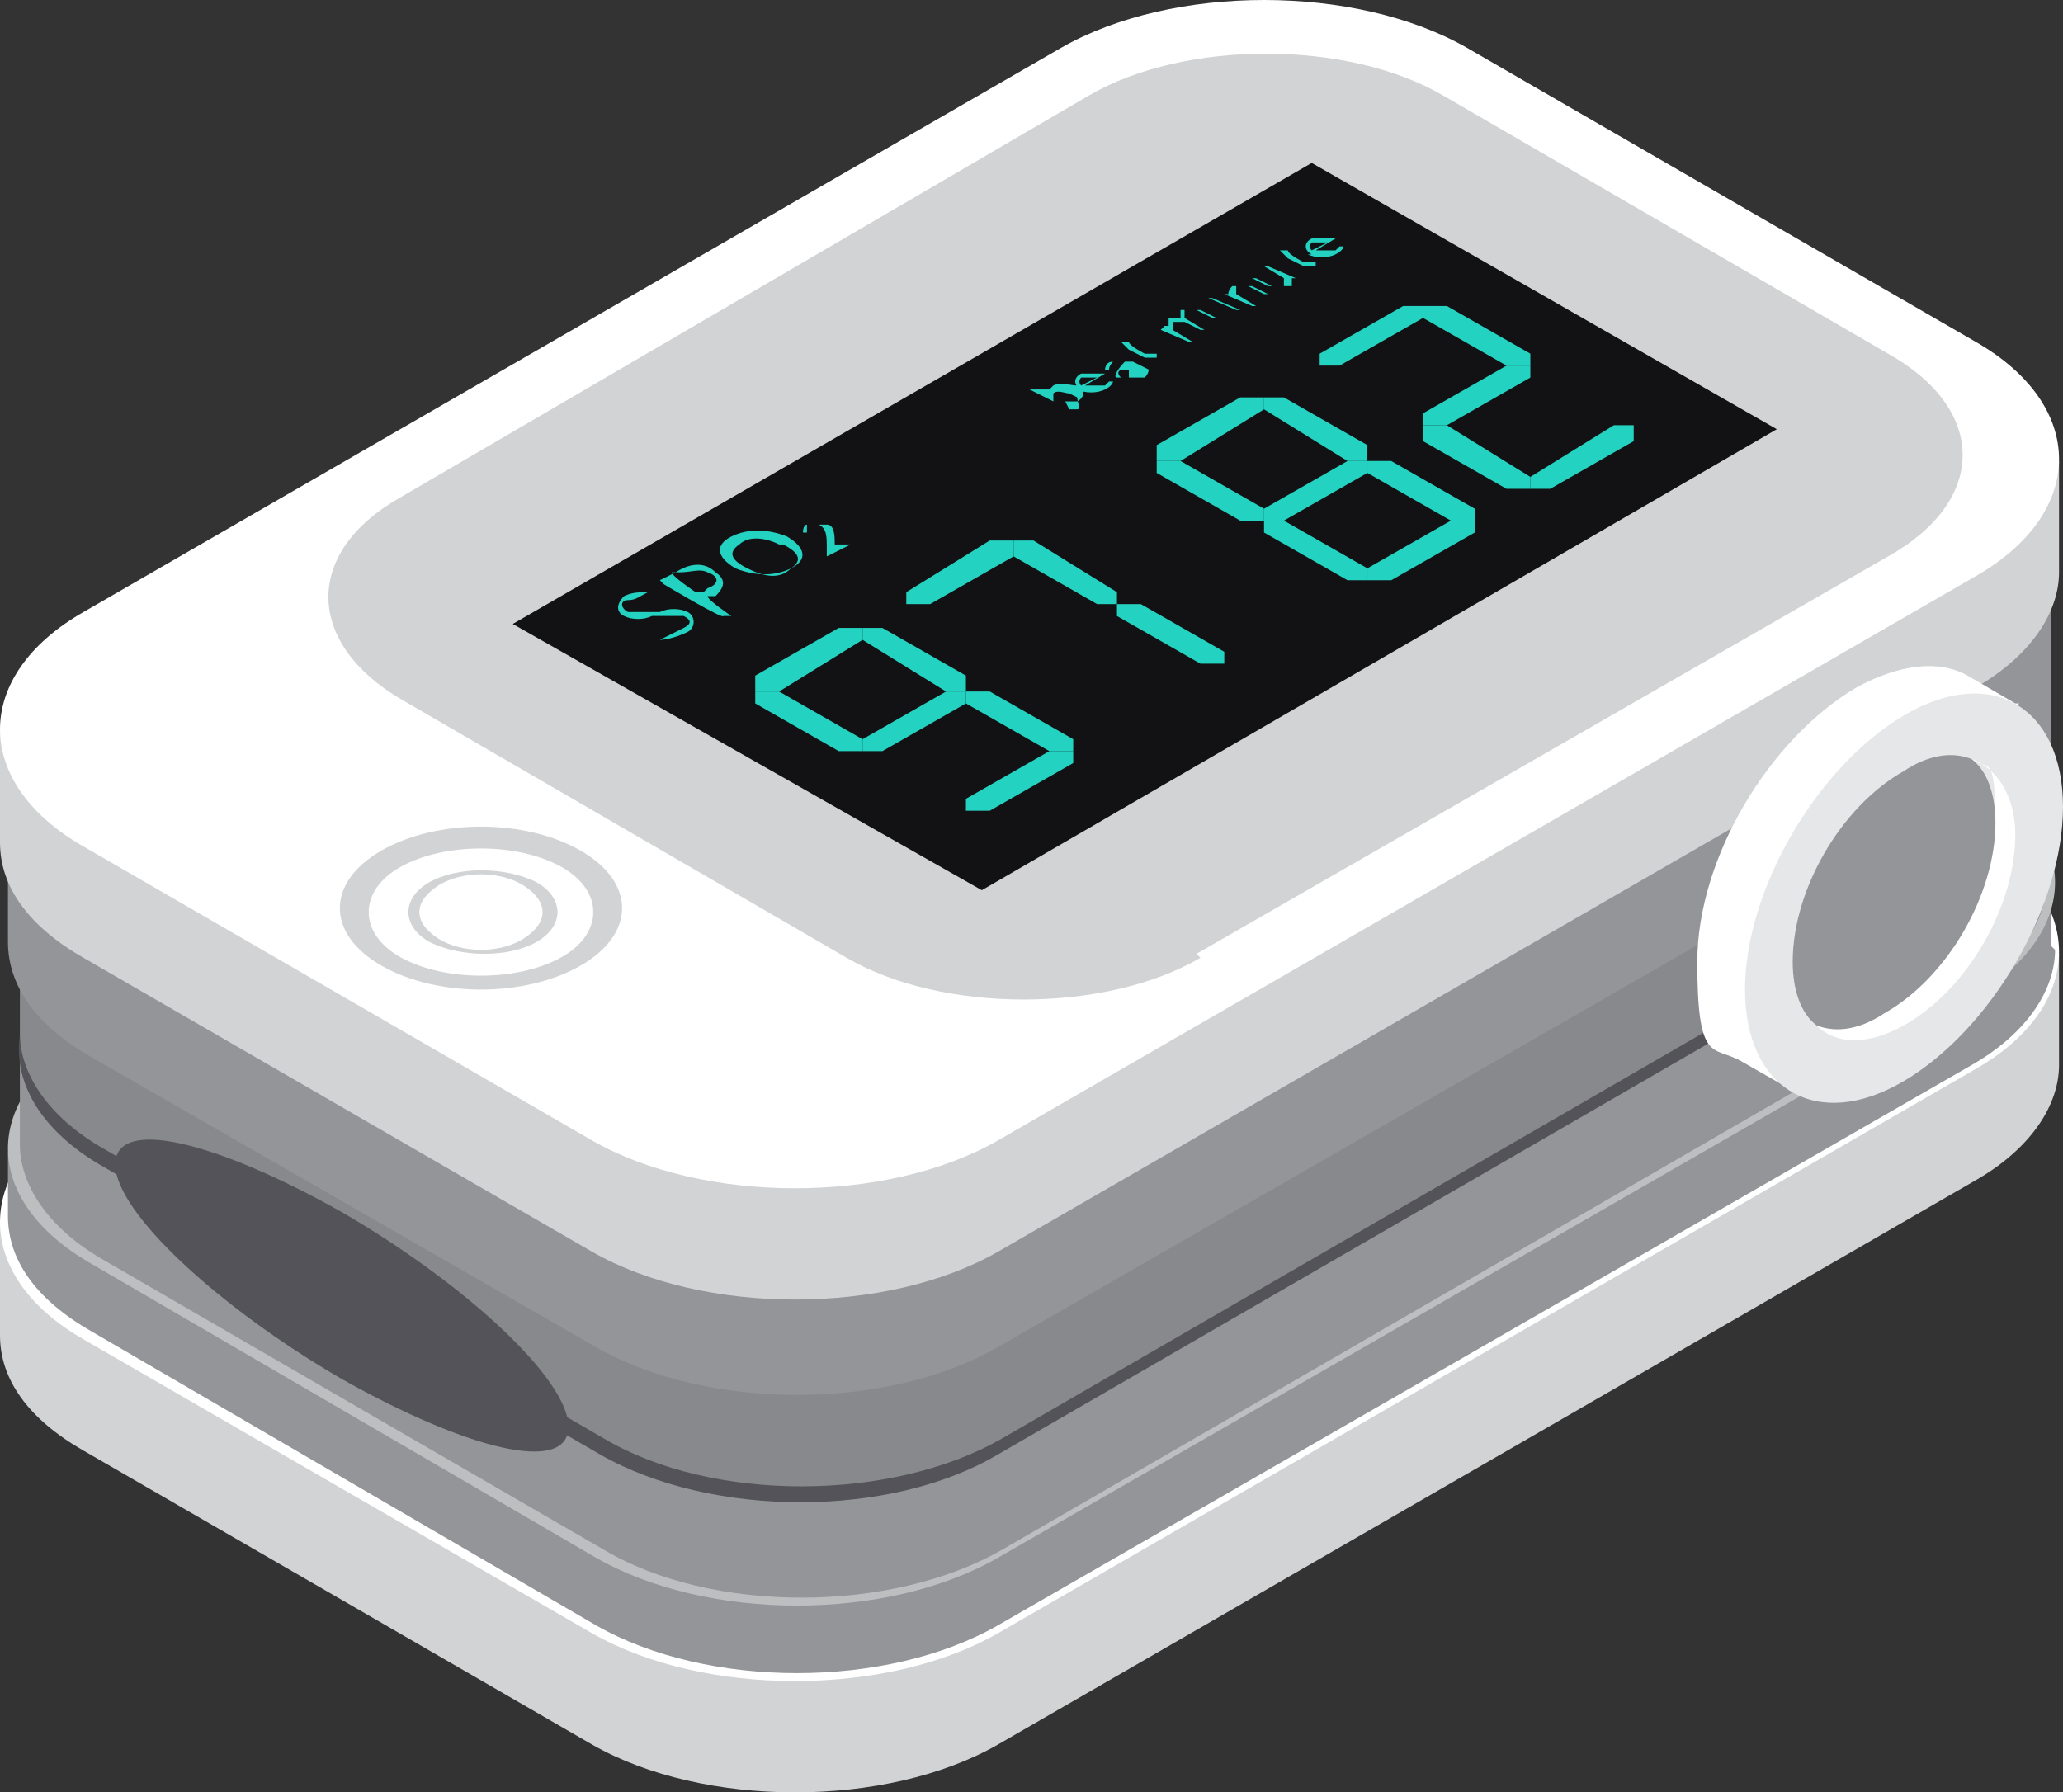<?xml version="1.0" encoding="UTF-8"?><svg id="uuid-54d1aca9-5842-4420-949e-d61614169398" xmlns="http://www.w3.org/2000/svg" viewBox="0 0 51.9 45.1"><rect x="0" y="0" width="51.9" height="45.1" fill="#333333" stroke="none"/><defs><style>.uuid-98807a7d-d10e-4441-a64e-dbe259f2713c{fill:#24d2c1;}.uuid-5f145116-9f4f-4397-889b-9554c281fb18{fill:#fff;}.uuid-c46d5f5d-423f-4c7c-b7d3-e12aa9a96d1f{fill:#939598;}.uuid-9f206cd8-337c-4f0e-a2b5-4182484e5004{fill:#121214;}.uuid-406f661c-06df-4f92-82b6-4b671bbbbd1a{fill:#535359;}.uuid-05817413-77be-4c9c-8177-cbf99287eca0{fill:#88898c;}.uuid-b9201aa7-05fe-4790-a872-2372d28d21bc{fill:#d1d3d4;}.uuid-663d502a-8cc9-408a-a06c-9bb3a3cbc77c{fill:#e6e7e8;}.uuid-d47f9fbb-fd76-454c-a2ca-e4c339e75431{fill:#bcbec0;}</style></defs><g id="uuid-87f2648c-53ec-427b-9139-398b669283f0"><path class="uuid-b9201aa7-05fe-4790-a872-2372d28d21bc" d="m51.8,26.8h0v-2.8L0,30.8v2.8c0,1.1.7,2.1,2.1,2.9l12.8,7.4c2.8,1.6,7.4,1.6,10.2,0l24.6-14.2c1.4-.8,2.1-1.9,2.1-2.9Z"/><path class="uuid-5f145116-9f4f-4397-889b-9554c281fb18" d="m25.1,41.1c-2.8,1.6-7.4,1.6-10.2,0l-12.8-7.4c-2.8-1.6-2.8-4.3,0-5.9l24.6-14.2c2.8-1.6,7.4-1.6,10.2,0l12.8,7.4c2.8,1.6,2.8,4.3,0,5.9l-24.6,14.2Z"/><path class="uuid-c46d5f5d-423f-4c7c-b7d3-e12aa9a96d1f" d="m51.6,23.8v-1.6L.2,29v1.6c0,1.1.7,2.1,2.1,2.9l12.7,7.4c2.8,1.6,7.3,1.6,10.1,0l24.5-14.1c1.4-.8,2.1-1.9,2.1-2.9Z"/><path class="uuid-d47f9fbb-fd76-454c-a2ca-e4c339e75431" d="m25.1,39.2c-2.8,1.6-7.3,1.6-10.1,0l-12.7-7.4c-2.8-1.6-2.8-4.2,0-5.8l24.5-14.1c2.8-1.6,7.3-1.6,10.1,0l12.7,7.4c2.8,1.6,2.8,4.2,0,5.8l-24.5,14.1Z"/><path class="uuid-c46d5f5d-423f-4c7c-b7d3-e12aa9a96d1f" d="m51.3,22.1v-2.4S.5,26.3.5,26.3v2.5c0,1,.7,2.1,2.1,2.9l12.6,7.3c2.7,1.6,7.2,1.6,10,0l24.2-14c1.4-.8,2.1-1.8,2.1-2.9Z"/><path class="uuid-406f661c-06df-4f92-82b6-4b671bbbbd1a" d="m25.1,36.6c-2.7,1.6-7.2,1.6-10,0l-12.6-7.3c-2.7-1.6-2.7-4.2,0-5.8l24.2-14c2.7-1.6,7.2-1.6,10,0l12.6,7.3c2.7,1.6,2.7,4.2,0,5.8l-24.2,14Z"/><path class="uuid-05817413-77be-4c9c-8177-cbf99287eca0" d="m51.3,19.2v-4.3L.5,21.7v4.3c0,1,.7,2.1,2.1,2.9l12.6,7.3c2.7,1.6,7.2,1.6,10,0l24.2-14c1.4-.8,2.1-1.8,2.1-2.9Z"/><path class="uuid-c46d5f5d-423f-4c7c-b7d3-e12aa9a96d1f" d="m51.6,19.4v-4.9L.2,21.3v2.4c0,1.1.7,2.1,2.1,2.9l12.7,7.3c2.8,1.6,7.3,1.6,10.1,0l20.7-11.9.2,2.4,3.6-2.1c1.4-.8,2.1-1.9,2.1-2.9Z"/><path class="uuid-b9201aa7-05fe-4790-a872-2372d28d21bc" d="m51.8,14.4h0v-2.8L0,18.4v2.8c0,1.1.7,2.1,2.1,2.9l12.8,7.4c2.8,1.6,7.4,1.6,10.2,0l24.6-14.2c1.4-.8,2.1-1.9,2.1-2.9Z"/><path class="uuid-5f145116-9f4f-4397-889b-9554c281fb18" d="m25.1,28.7c-2.8,1.6-7.4,1.6-10.2,0l-12.8-7.4c-2.8-1.6-2.8-4.3,0-5.9L26.7,1.2c2.8-1.6,7.4-1.6,10.2,0l12.8,7.4c2.8,1.6,2.8,4.3,0,5.9l-24.6,14.2Z"/><path class="uuid-b9201aa7-05fe-4790-a872-2372d28d21bc" d="m30.2,24.1c-2.4,1.4-6.5,1.4-8.9,0l-11.2-6.5c-2.4-1.4-2.5-3.7,0-5.1L27.4,2.4c2.4-1.4,6.5-1.4,8.9,0l11.2,6.5c2.5,1.4,2.5,3.7,0,5.1l-17.4,10Z"/><path class="uuid-b9201aa7-05fe-4790-a872-2372d28d21bc" d="m14.6,24.3c-1.4.8-3.6.8-5,0-1.4-.8-1.4-2.1,0-2.9,1.4-.8,3.6-.8,5,0,1.4.8,1.4,2.1,0,2.9Z"/><path class="uuid-5f145116-9f4f-4397-889b-9554c281fb18" d="m14.1,24.1c-1.1.6-2.9.6-4,0-1.1-.6-1.1-1.7,0-2.3,1.1-.6,2.9-.6,4,0,1.1.6,1.1,1.7,0,2.3Z"/><path class="uuid-b9201aa7-05fe-4790-a872-2372d28d21bc" d="m10.8,23.7c-.7-.4-.7-1.1,0-1.5.7-.4,1.9-.4,2.7,0,.7.4.7,1.1,0,1.5-.7.4-1.9.4-2.7,0Zm2.4-1.4c-.6-.4-1.6-.4-2.2,0-.6.4-.6.9,0,1.3.6.4,1.6.4,2.2,0,.6-.4.6-.9,0-1.3Z"/><polygon class="uuid-9f206cd8-337c-4f0e-a2b5-4182484e5004" points="24.7 22.4 12.9 15.7 33 4.1 44.7 10.8 24.7 22.4"/><polygon class="uuid-98807a7d-d10e-4441-a64e-dbe259f2713c" points="19 17.4 19 17.7 21.1 18.9 21.7 18.9 21.7 18.6 19.6 17.4 19 17.4"/><polygon class="uuid-98807a7d-d10e-4441-a64e-dbe259f2713c" points="21.7 15.8 21.7 16.1 23.8 17.4 24.3 17.4 24.3 17 22.2 15.8 21.7 15.8"/><polygon class="uuid-98807a7d-d10e-4441-a64e-dbe259f2713c" points="24.3 17.4 24.3 17.7 26.4 18.9 27 18.9 27 18.6 24.9 17.4 24.3 17.4"/><polygon class="uuid-98807a7d-d10e-4441-a64e-dbe259f2713c" points="21.7 18.9 22.2 18.9 24.3 17.7 24.3 17.4 23.8 17.4 21.7 18.6 21.7 18.9"/><polygon class="uuid-98807a7d-d10e-4441-a64e-dbe259f2713c" points="19 17.4 19.6 17.4 21.7 16.1 21.7 15.8 21.1 15.8 19 17 19 17.4"/><polygon class="uuid-98807a7d-d10e-4441-a64e-dbe259f2713c" points="24.3 20.4 24.9 20.4 27 19.2 27 18.9 26.4 18.9 24.3 20.1 24.3 20.4"/><polygon class="uuid-98807a7d-d10e-4441-a64e-dbe259f2713c" points="25.5 13.6 25.5 14 27.6 15.2 28.1 15.2 28.1 14.9 26 13.6 25.5 13.6"/><polygon class="uuid-98807a7d-d10e-4441-a64e-dbe259f2713c" points="28.1 15.2 28.1 15.5 30.2 16.7 30.8 16.7 30.8 16.4 28.7 15.2 28.1 15.2"/><polygon class="uuid-98807a7d-d10e-4441-a64e-dbe259f2713c" points="22.8 15.2 23.4 15.2 25.5 14 25.5 13.6 24.9 13.6 22.8 14.9 22.8 15.2"/><polygon class="uuid-98807a7d-d10e-4441-a64e-dbe259f2713c" points="29.1 11.6 29.1 11.9 31.2 13.1 31.8 13.1 31.8 12.8 29.7 11.6 29.1 11.6"/><polygon class="uuid-98807a7d-d10e-4441-a64e-dbe259f2713c" points="31.8 10 31.8 10.3 33.9 11.6 34.4 11.6 34.4 11.2 32.3 10 31.8 10"/><polygon class="uuid-98807a7d-d10e-4441-a64e-dbe259f2713c" points="31.8 13.1 31.8 13.4 33.9 14.6 34.4 14.6 34.4 14.3 32.3 13.1 31.8 13.1"/><polygon class="uuid-98807a7d-d10e-4441-a64e-dbe259f2713c" points="34.4 11.6 34.4 11.9 36.5 13.1 37.1 13.1 37.1 12.8 35 11.6 34.4 11.6"/><polygon class="uuid-98807a7d-d10e-4441-a64e-dbe259f2713c" points="31.8 13.1 32.3 13.1 34.4 11.9 34.4 11.6 33.9 11.6 31.8 12.8 31.8 13.1"/><polygon class="uuid-98807a7d-d10e-4441-a64e-dbe259f2713c" points="29.1 11.6 29.7 11.6 31.8 10.3 31.8 10 31.2 10 29.1 11.2 29.1 11.6"/><polygon class="uuid-98807a7d-d10e-4441-a64e-dbe259f2713c" points="34.4 14.6 35 14.6 37.1 13.4 37.1 13.1 36.5 13.1 34.4 14.3 34.4 14.6"/><polygon class="uuid-98807a7d-d10e-4441-a64e-dbe259f2713c" points="35.8 7.7 35.8 8 37.9 9.2 38.5 9.2 38.5 8.9 36.4 7.7 35.8 7.7"/><polygon class="uuid-98807a7d-d10e-4441-a64e-dbe259f2713c" points="35.8 10.7 35.8 11.1 37.9 12.3 38.5 12.3 38.5 12 36.4 10.7 35.8 10.7"/><polygon class="uuid-98807a7d-d10e-4441-a64e-dbe259f2713c" points="35.8 10.7 36.4 10.7 38.5 9.5 38.5 9.2 37.9 9.2 35.8 10.4 35.8 10.7"/><polygon class="uuid-98807a7d-d10e-4441-a64e-dbe259f2713c" points="33.2 9.2 33.7 9.2 35.8 8 35.8 7.7 35.3 7.7 33.2 8.9 33.2 9.2"/><polygon class="uuid-98807a7d-d10e-4441-a64e-dbe259f2713c" points="38.5 12.3 39 12.3 41.1 11.1 41.1 10.7 40.6 10.7 38.5 12 38.5 12.3"/><path class="uuid-98807a7d-d10e-4441-a64e-dbe259f2713c" d="m16.6,16.1h0c.2-.1.4-.2.6-.3.2-.1.2-.2,0-.3-.2,0-.3,0-.5,0h-.3c-.2.1-.5.1-.7,0-.2-.1-.2-.3,0-.5.2-.1.4-.1.6-.1h0c-.2.1-.3.2-.5.2-.2,0-.2.2,0,.3.1,0,.3,0,.5,0h.3c.2-.1.5-.1.7,0,.2.1.2.4,0,.5-.2.1-.5.2-.7.2Z"/><path class="uuid-98807a7d-d10e-4441-a64e-dbe259f2713c" d="m16.6,14.6l.4-.2c.3-.2.7-.3,1,0,.3.2.2.4,0,.6h-.2c0,.1.6.5.6.5h-.2c0,.1-1.5-.8-1.5-.8Zm1.2.2c.3-.1.3-.3,0-.4-.2-.1-.4,0-.7,0h-.2c0,.1.6.5.6.5h.2Z"/><path class="uuid-98807a7d-d10e-4441-a64e-dbe259f2713c" d="m18.5,14.3c-.5-.3-.5-.6-.1-.8.4-.2.9-.2,1.4,0,.5.3.5.6.1.8-.4.2-.9.2-1.4,0Zm1.1-.6c-.4-.2-.8-.2-1,0-.3.2-.2.4.2.6.4.2.8.3,1.1,0,.3-.2.2-.4-.2-.6Z"/><path class="uuid-98807a7d-d10e-4441-a64e-dbe259f2713c" d="m20.8,13.8c0-.3,0-.5-.2-.6-.1,0-.2,0-.3,0,0,0,0,.1,0,.2h-.1c0,0,0-.2.1-.2.2,0,.4,0,.5,0,.2,0,.2.3.2.5,0,0,0,0,.1,0h.3c0-.1,0,0,0,0l-.6.3h0Z"/><path class="uuid-98807a7d-d10e-4441-a64e-dbe259f2713c" d="m26.9,10.3h0s0,0,0,0h0c0,0-1-.5-1-.5h.1c0,0,.3,0,.3,0h.1s0,0,.1-.1c.2-.1.4,0,.6,0,.2.1.2.3,0,.4,0,0-.2,0-.3,0Zm0-.4c-.1,0-.3-.1-.4,0,0,0,0,0,0,.2l.4.2c.1,0,.2,0,.2,0,.1,0,0-.2,0-.3Z"/><path class="uuid-98807a7d-d10e-4441-a64e-dbe259f2713c" d="m27.2,9.8c-.2-.1-.2-.3,0-.4.2,0,.4,0,.6,0,0,0,0,0,0,0l-.5.3c.2,0,.3,0,.5,0,0,0,0,0,.1-.1h.1c0,0,0,.1-.2.2-.2.1-.5.1-.7,0Zm.4-.3c-.1,0-.3,0-.4,0,0,0-.1.1,0,.2l.4-.2Z"/><path class="uuid-98807a7d-d10e-4441-a64e-dbe259f2713c" d="m28.1,9.5c-.1,0,0-.2.2-.4,0,0-.2,0-.3,0,0,0-.1.1-.1.2h-.1c0,0,0-.2.2-.2.2,0,.3,0,.5,0l.4.2h0c0,0,0,0,0,0h0c0,0,0,.1-.1.2-.1,0-.3,0-.4,0Zm.4-.2h-.2c-.2,0-.2.1-.1.2,0,0,.2,0,.2,0,0,0,0,0,0-.2Z"/><path class="uuid-98807a7d-d10e-4441-a64e-dbe259f2713c" d="m28.8,9l-.4-.2h0c0,0,0,0,0,0h0c0,0-.2-.2-.2-.2h0c0,0,.2,0,.2,0h.2c0-.1,0,0,0,0h-.2c0,.1.4.3.4.3,0,0,.2,0,.2,0,0,0,0,0,0,0h.1c0,0,0,0,0,.1-.1,0-.3,0-.4,0Z"/><path class="uuid-98807a7d-d10e-4441-a64e-dbe259f2713c" d="m28.7,8.2h0s.8.9.8.9h0s-.8-.9-.8-.9Z"/><path class="uuid-98807a7d-d10e-4441-a64e-dbe259f2713c" d="m29.3,8.2h0c0,0,.1,0,.1,0h0c0,0,0-.1,0-.2.1,0,.2,0,.3,0,0,0,0-.2,0-.2.1,0,.3,0,.5,0l.4.2h-.1c0,0-.4-.2-.4-.2-.1,0-.2,0-.3,0,0,0,0,0,0,.2l.5.3h-.1c0,0-.4-.2-.4-.2-.1,0-.2,0-.3,0,0,0,0,0,0,.2l.5.3h-.1c0,0-.7-.3-.7-.3Z"/><path class="uuid-98807a7d-d10e-4441-a64e-dbe259f2713c" d="m30.2,7.4s0,0,0,0c0,0,.1,0,.2,0,0,0,0,0,0,0,0,0-.1,0-.2,0Zm.2.1h.1c0,0,.7.3.7.3h-.1c0,0-.7-.3-.7-.3Z"/><path class="uuid-98807a7d-d10e-4441-a64e-dbe259f2713c" d="m30.8,7.4h0c0,0,.1,0,.1,0h0c0,0,0-.1.1-.2.1,0,.3,0,.5,0l.4.2h-.1c0,0-.4-.2-.4-.2-.1,0-.2,0-.3,0,0,0,0,0,0,.2l.5.3h-.1c0,0-.7-.3-.7-.3Z"/><path class="uuid-98807a7d-d10e-4441-a64e-dbe259f2713c" d="m31.9,7.2l-.4-.2h.1c0,0,.4.2.4.2.1,0,.2,0,.3,0,0,0,0,0,0-.2l-.5-.3h.1c0,0,.7.3.7.3h0c0,0-.1,0-.1,0h0c0,0,0,.1,0,.2-.1,0-.3,0-.5,0Z"/><path class="uuid-98807a7d-d10e-4441-a64e-dbe259f2713c" d="m32.8,6.7l-.4-.2h0c0,0,0,0,0,0h0c0,0-.2-.2-.2-.2h0c0,0,.2,0,.2,0h.2c0-.1,0,0,0,0h-.2c0,.1.4.3.4.3,0,0,.2,0,.2,0,0,0,0,0,0,0h.1c0,0,0,.1,0,.1-.1,0-.3,0-.4,0Z"/><path class="uuid-98807a7d-d10e-4441-a64e-dbe259f2713c" d="m33,6.4c-.2-.1-.2-.3,0-.4.2,0,.4,0,.6,0,0,0,0,0,0,0l-.5.3c.2,0,.3,0,.5,0,0,0,0,0,.1-.1h.1c0,0,0,.1-.2.2-.2.1-.5.1-.7,0Zm.4-.3c-.1,0-.3,0-.4,0,0,0-.1.1,0,.2l.4-.2Z"/><path class="uuid-406f661c-06df-4f92-82b6-4b671bbbbd1a" d="m14.3,35.9c0,1.2-2.5.6-5.7-1.2-3.1-1.8-5.7-4.2-5.7-5.4s2.5-.6,5.7,1.2c3.1,1.8,5.7,4.2,5.7,5.4Z"/><path class="uuid-5f145116-9f4f-4397-889b-9554c281fb18" d="m50.7,17.7l-1.2-.7c-.7-.4-1.7-.3-2.8.3-2.2,1.3-4,4.3-4,6.9s.4,2.1,1.1,2.5l1.4.8.2-.5c.4,0,.9-.2,1.4-.5,2.2-1.3,4-4.3,4-6.9s-.1-1.2-.3-1.6l.3-.3Z"/><path class="uuid-663d502a-8cc9-408a-a06c-9bb3a3cbc77c" d="m51.9,20.3c0,2.5-1.8,5.6-4,6.9-2.2,1.3-4,.2-4-2.3,0-2.5,1.8-5.6,4-6.9,2.2-1.3,4-.2,4,2.3Z"/><path class="uuid-5f145116-9f4f-4397-889b-9554c281fb18" d="m50.7,21c0,1.8-1.2,3.9-2.8,4.8-.9.5-1.7.5-2.2,0,.5.2,1.1,0,1.7-.3,1.5-.9,2.8-3,2.8-4.8s-.2-1.3-.6-1.6c.6.2,1.1.9,1.1,1.9Z"/><path class="uuid-c46d5f5d-423f-4c7c-b7d3-e12aa9a96d1f" d="m50.2,20.7c0,1.8-1.2,3.9-2.8,4.8-.6.4-1.2.5-1.7.3h0c-.4-.3-.6-.9-.6-1.6,0-1.8,1.2-3.9,2.8-4.8.6-.4,1.2-.5,1.7-.3.4.3.6.9.6,1.6Z"/></g></svg>